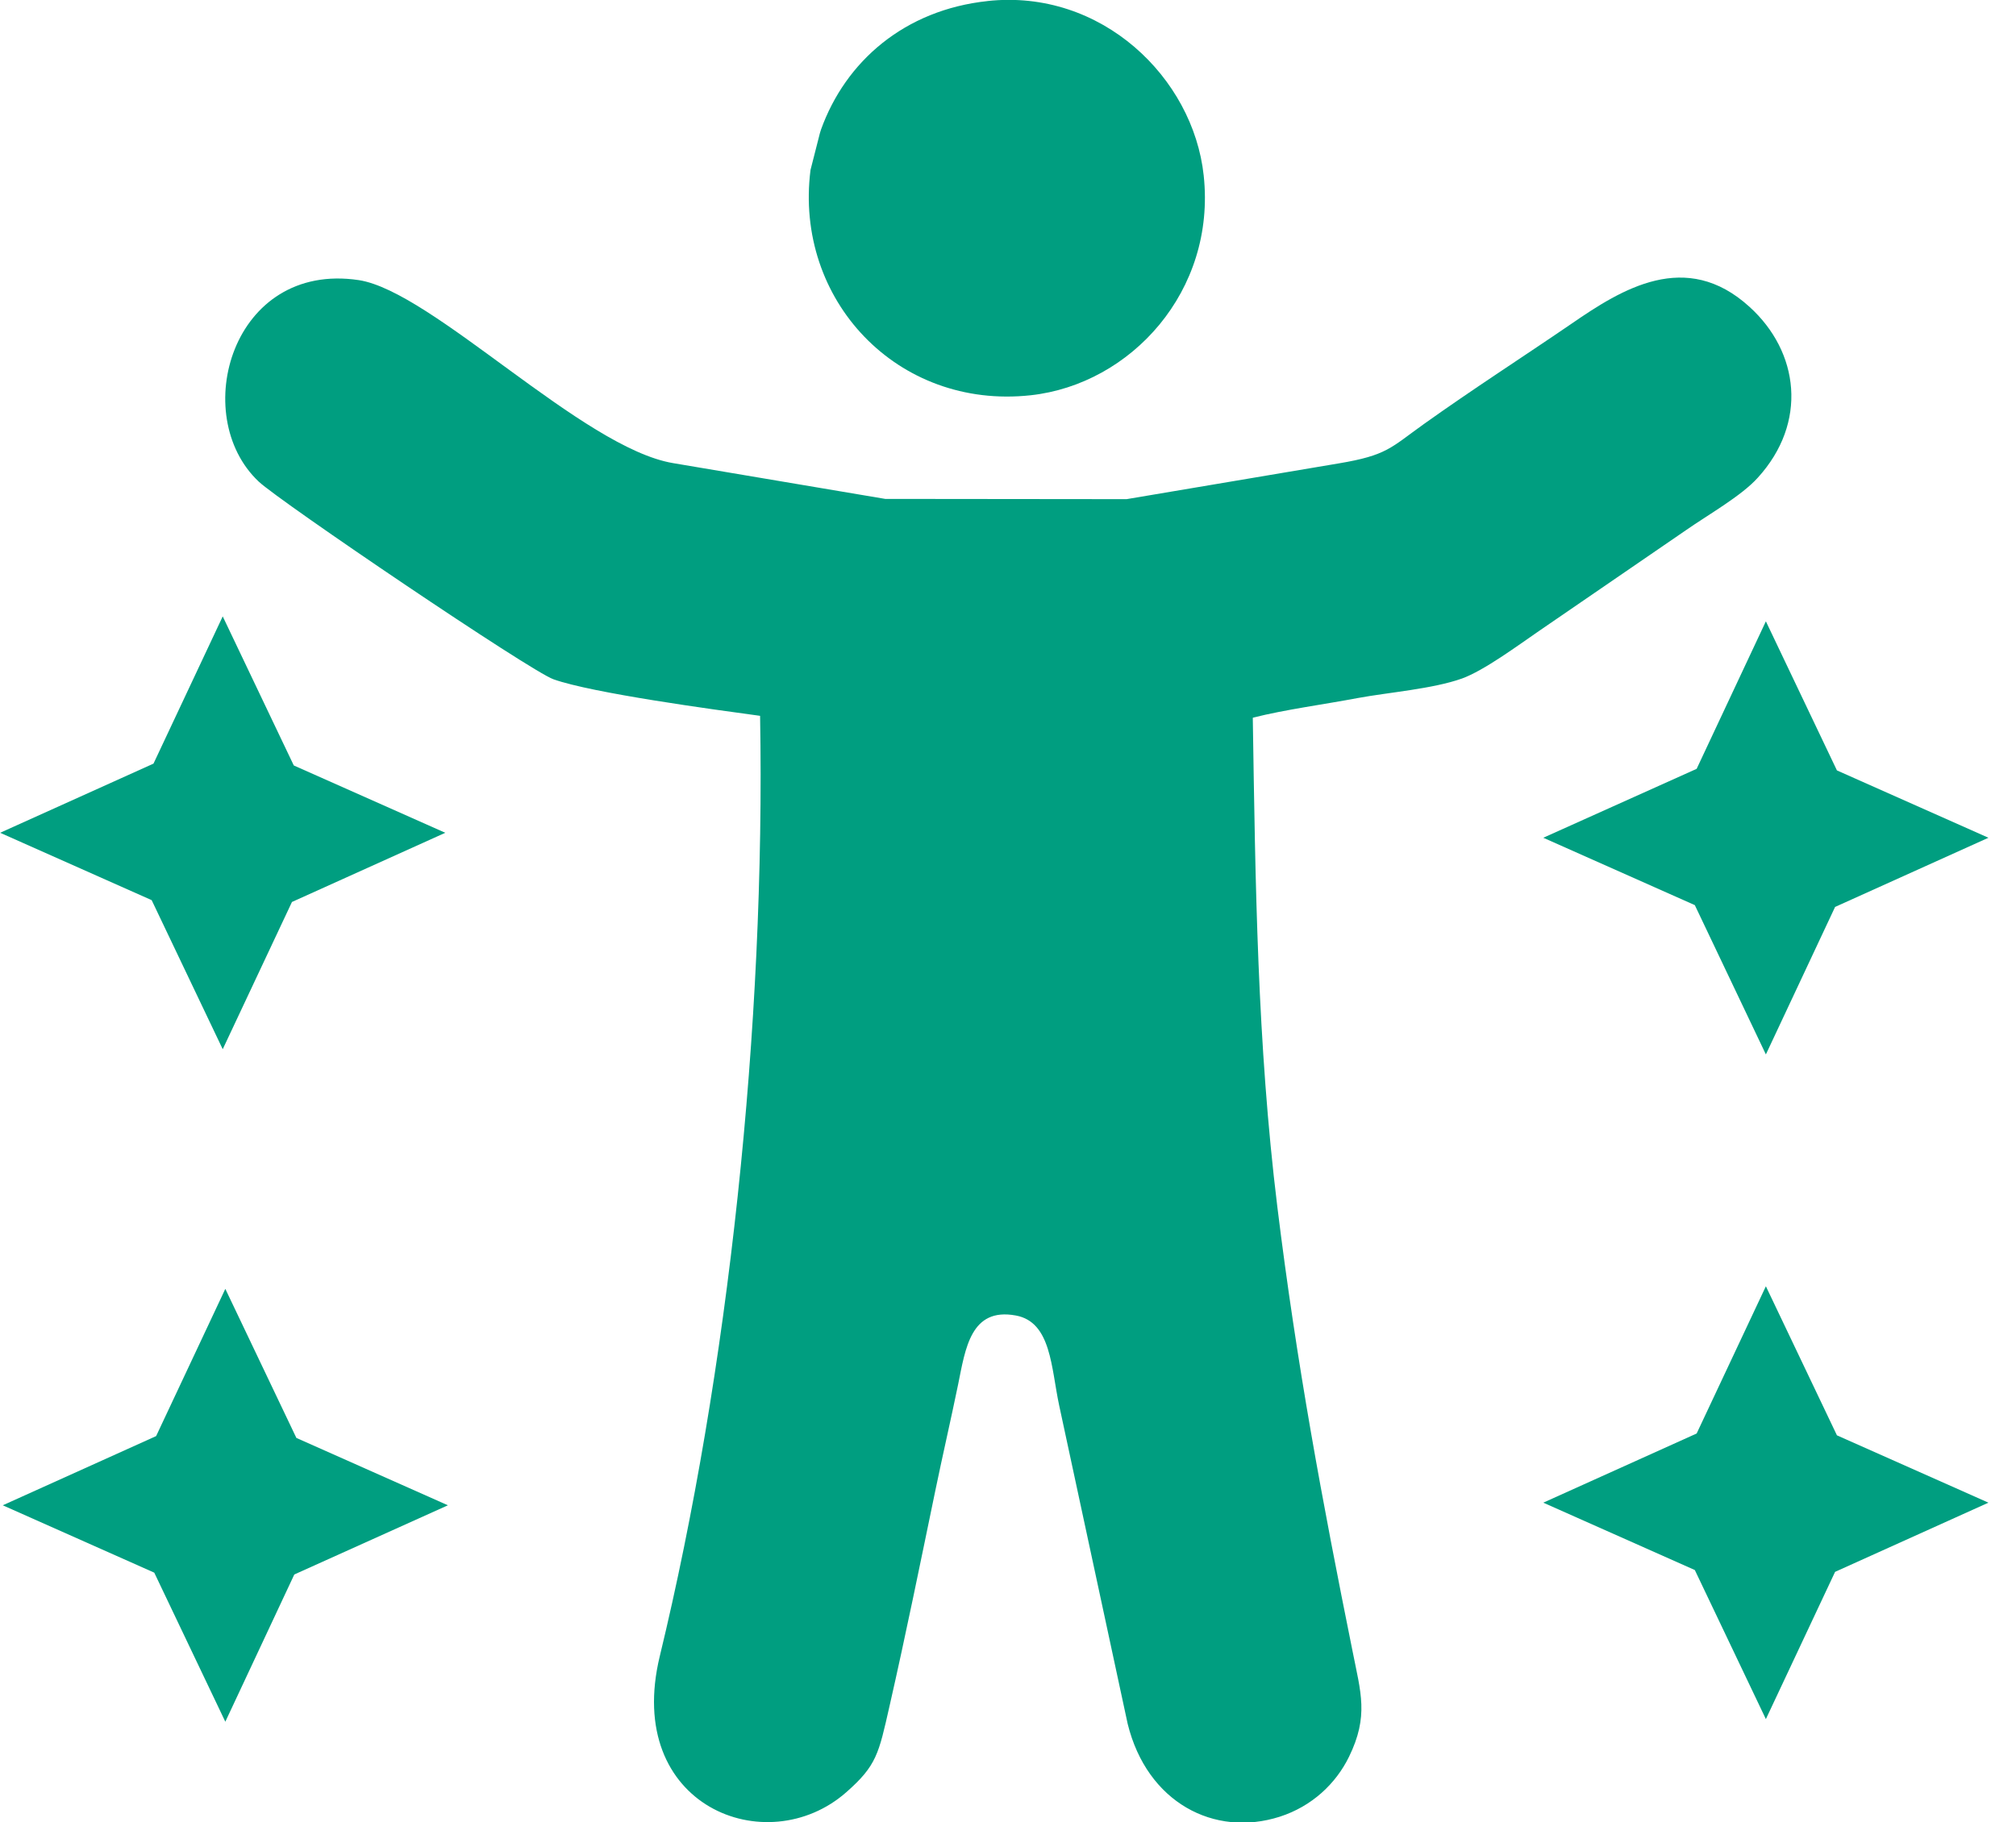<svg width="73" height="66" viewBox="0 0 73 66" fill="none" xmlns="http://www.w3.org/2000/svg">
<g clip-path="url(#clip0)">
<path fill-rule="evenodd" clip-rule="evenodd" d="M45.373 25.993C46.527 25.7 47.965 25.511 49.157 25.284C50.283 25.076 51.882 24.953 52.941 24.575C53.726 24.291 54.946 23.393 55.713 22.864L61.048 19.204C61.861 18.637 63.053 17.966 63.649 17.304C65.466 15.309 65.153 12.746 63.346 11.11C61.048 9.021 58.73 10.467 56.905 11.725C55.136 12.935 53.338 14.089 51.55 15.365C50.359 16.216 50.226 16.491 48.476 16.784L40.795 18.079L32.054 18.07L24.373 16.774C21.1 16.226 15.651 10.552 12.993 10.146C8.396 9.456 6.826 15.053 9.37 17.445C10.146 18.174 19.208 24.31 20.041 24.603C21.45 25.105 25.849 25.7 27.523 25.927C27.722 37.17 26.369 49.746 23.891 59.986C22.576 65.423 27.769 67.447 30.645 64.913C31.742 63.948 31.818 63.523 32.206 61.811C32.811 59.154 33.331 56.582 33.87 53.982C34.126 52.743 34.429 51.429 34.694 50.143C34.958 48.847 35.148 47.344 36.784 47.647C38.071 47.883 38.061 49.547 38.354 50.909L40.833 62.435C41.533 65.281 43.964 66.558 46.338 65.801C47.511 65.423 48.372 64.6 48.845 63.636C49.573 62.151 49.271 61.3 48.977 59.807C47.88 54.37 46.953 49.405 46.253 43.713C45.525 37.775 45.459 32.026 45.364 26.003L45.373 25.993Z" fill="#009E80"/>
<path fill-rule="evenodd" clip-rule="evenodd" d="M35.763 0.038C32.754 0.359 30.616 2.222 29.727 4.699C29.718 4.737 29.699 4.785 29.689 4.822L29.349 6.156C28.753 10.855 32.489 14.845 37.323 14.316C40.946 13.919 44.04 10.543 43.586 6.354C43.207 2.818 39.887 -0.416 35.753 0.038H35.763Z" fill="#009E80"/>
<path fill-rule="evenodd" clip-rule="evenodd" d="M8.065 22.325L10.638 27.724L16.124 30.163L10.572 32.669L8.065 38.002L5.492 32.603L0.005 30.163L5.558 27.658L8.065 22.325Z" fill="#009E80"/>
<path fill-rule="evenodd" clip-rule="evenodd" d="M8.159 46.682L10.732 52.081L16.219 54.521L10.657 57.027L8.159 62.36L5.586 56.961L0.1 54.521L5.653 52.015L8.159 46.682Z" fill="#009E80"/>
<path fill-rule="evenodd" clip-rule="evenodd" d="M63.943 22.504L66.516 27.904L72.002 30.343L66.449 32.849L63.943 38.191L61.37 32.783L55.883 30.343L61.436 27.847L63.943 22.504Z" fill="#009E80"/>
<path fill-rule="evenodd" clip-rule="evenodd" d="M63.943 46.588L66.516 51.987L72.002 54.426L66.449 56.932L63.943 62.265L61.37 56.866L55.883 54.426L61.436 51.921L63.943 46.588Z" fill="#009E80"/>
</g>
<defs>
<clipPath id="clip0">
<rect width="72" height="66" fill="white" transform="translate(0.004)"/>
</clipPath>
</defs>
</svg>
